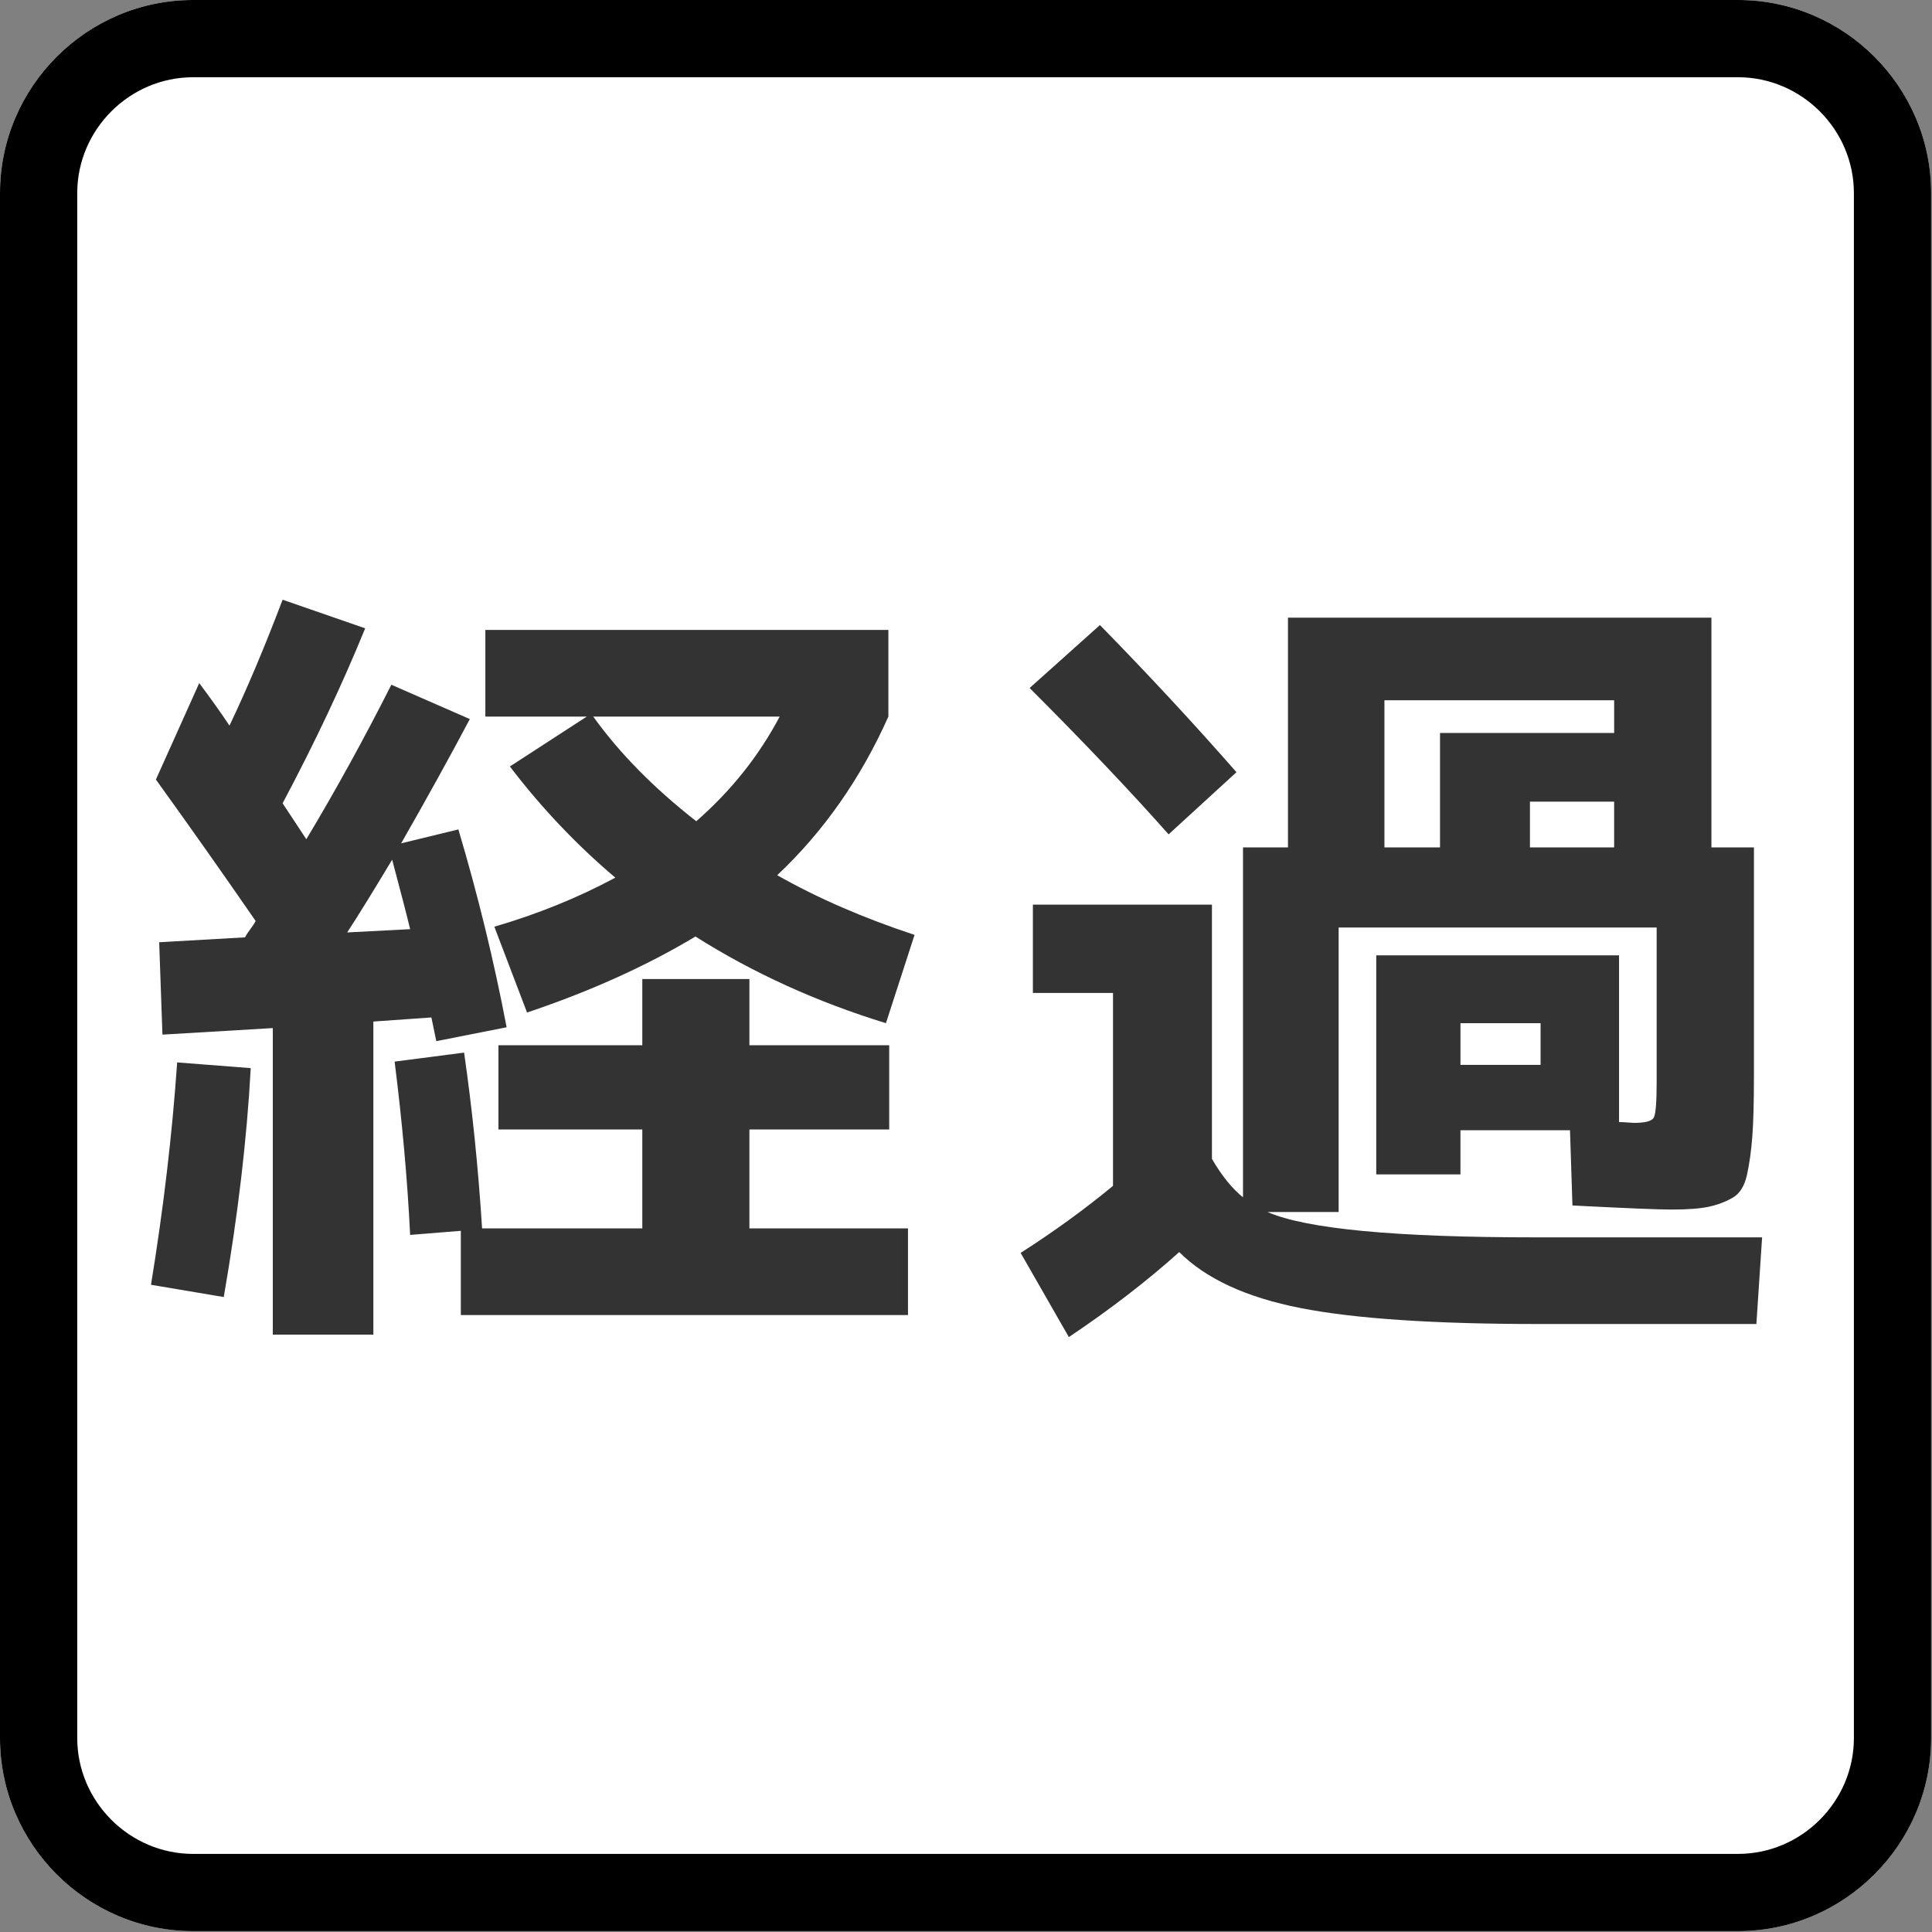<?xml version="1.0" encoding="UTF-8"?>
<svg width="100mm" height="100mm" version="1.1" viewBox="0 0 100 100" xmlns="http://www.w3.org/2000/svg">
 <rect x="0" y="0" width="100" height="100" fill="#808080" stroke="none"/>
 <defs>
  <style type="text/css"><![CDATA[
    .fil1 {fill:black}
    .fil0 {fill:white}
    .fil2 {fill:#333333;fill-rule:nonzero}
   ]]></style>
 </defs>
 <g transform="scale(.031)" clip-rule="evenodd" fill-rule="evenodd" image-rendering="optimizeQuality" shape-rendering="geometricPrecision">
  <path class="fil0" d="m322.43 0h2579.5c177.34 0 322.43 145.09 322.43 322.43v2579.5c0 177.34-145.09 322.43-322.43 322.43h-2579.5c-177.34 0-322.43-145.09-322.43-322.43v-2579.5c0-177.34 145.09-322.43 322.43-322.43z"/>
  <path class="fil1" d="m322.43 0h2579.5c177.34 0 322.43 145.09 322.43 322.43v2579.5c0 177.34-145.09 322.43-322.43 322.43h-2579.5c-177.34 0-322.43-145.09-322.43-322.43v-2579.5c0-177.34 145.09-322.43 322.43-322.43zm2579.5 128.97h-2579.5c-53.07 0-101.41 21.81-136.53 56.93s-56.93 83.46-56.93 136.53v2579.5c0 53.07 21.81 101.41 56.93 136.53s83.46 56.93 136.53 56.93h2579.5c53.07 0 101.41-21.81 136.53-56.93s56.93-83.46 56.93-136.53v-2579.5c0-53.07-21.81-101.41-56.93-136.53s-83.46-56.93-136.53-56.93z"/>
  <path class="fil2" d="m684.8 1551.4c-5.46-22.75-15.47-61.42-30.03-116.02-32.76 54.6-57.78 95.09-75.07 121.48zm477.74-180.18c58.24-50.96 104.65-109.2 139.23-174.72h-311.21c43.68 60.97 101.01 119.21 171.99 174.72zm-902.24-69.61 72.34-161.06c19.11 25.48 35.94 49.14 50.51 70.98 29.12-60.97 58.69-131.04 88.72-210.2l137.86 47.77c-38.22 93.73-84.17 191.1-137.86 292.1 5.46 8.19 12.51 18.88 21.16 32.08 8.64 13.19 14.79 22.52 18.43 27.98 49.14-81.9 96.46-167.89 141.96-257.98l131.04 57.33c-32.76 61.88-70.98 131.04-114.66 207.48l95.55-23.21c32.76 110.11 59.6 220.21 80.53 330.32l-117.39 23.2c-1.82-8.19-4.55-21.38-8.19-39.58l-96.91 6.82v522.78h-167.89v-511.86l-184.27 10.92-5.46-154.24 143.32-8.19c1.82-3.64 4.78-8.19 8.87-13.65s7.05-10.01 8.87-13.65c-54.6-79.17-110.11-157.88-166.52-236.14zm-8.19 843.55c20.93-128.31 35.49-252.06 43.68-371.27l122.85 9.55c-6.37 118.3-21.38 245.69-45.04 382.19l-121.48-20.47zm558.27-948.65v-144.69h672.93v144.69c-46.41 103.74-108.29 192.01-185.63 264.8 67.34 38.22 143.78 71.43 229.31 99.64l-47.77 147.42c-115.57-35.49-221.58-83.72-318.04-144.69-81.9 49.14-175.62 91.45-281.18 126.94l-54.6-143.32c71.89-20.93 139.22-48.23 202.01-81.9-64.61-54.6-123.3-116.48-176.08-185.63l128.31-83.26h-169.25zm440.88 854.47h264.8v144.69h-746.63v-140.59l-84.63 6.82c-4.55-91.91-13.19-188.36-25.93-289.37l116.02-15.02c13.65 94.64 23.66 192.46 30.03 293.47h267.53v-165.16h-240.23v-140.59h240.23v-110.56h178.81v110.56h233.41v140.59h-233.41zm1153.1-636.07v-191.1h290.74v-54.6h-383.56v245.69h92.82zm150.14 0h140.59v-76.44h-140.59zm-116.02 363.08h133.77v-69.61h-133.77zm-374-488.66-113.29 103.74c-64.61-72.8-141.95-154.24-232.04-244.33l117.38-105.1c81.9 83.72 157.88 165.61 227.95 245.69zm-339.88 221.12h298.93v424.5c16.38 28.21 33.67 49.59 51.87 64.15v-584.2h75.07v-383.56h707.05v383.56h70.98v380.82c0 44.59-0.91 78.72-2.73 102.37-1.82 23.66-4.78 44.82-8.87 63.47-4.09 18.66-12.06 31.4-23.89 38.22s-25.02 11.83-39.59 15.01c-14.56 3.19-35.49 4.78-62.79 4.78-21.84 0-76.89-2.28-165.16-6.83l-4.09-125.57h-182.91v73.71h-140.59v-365.81h405.39v278.45c4.55 0 9.55 0.23 15.01 0.68s8.65 0.68 9.56 0.68c19.11 0 30.26-2.96 33.44-8.87 3.19-5.91 4.78-25.25 4.78-58.01v-259.34h-530.97v475.01h-118.75c64.61 28.21 213.39 42.31 446.34 42.31h379.46l-9.55 144.69h-364.45c-173.81 0-305.98-8.87-396.52-26.62-90.55-17.75-158.11-48.91-202.7-93.5-53.69 48.23-115.11 95.55-184.27 141.96l-80.53-140.59c55.51-35.49 106.92-72.8 154.24-111.93v-322.13h-133.77v-147.42z"/>
 </g>
</svg>
